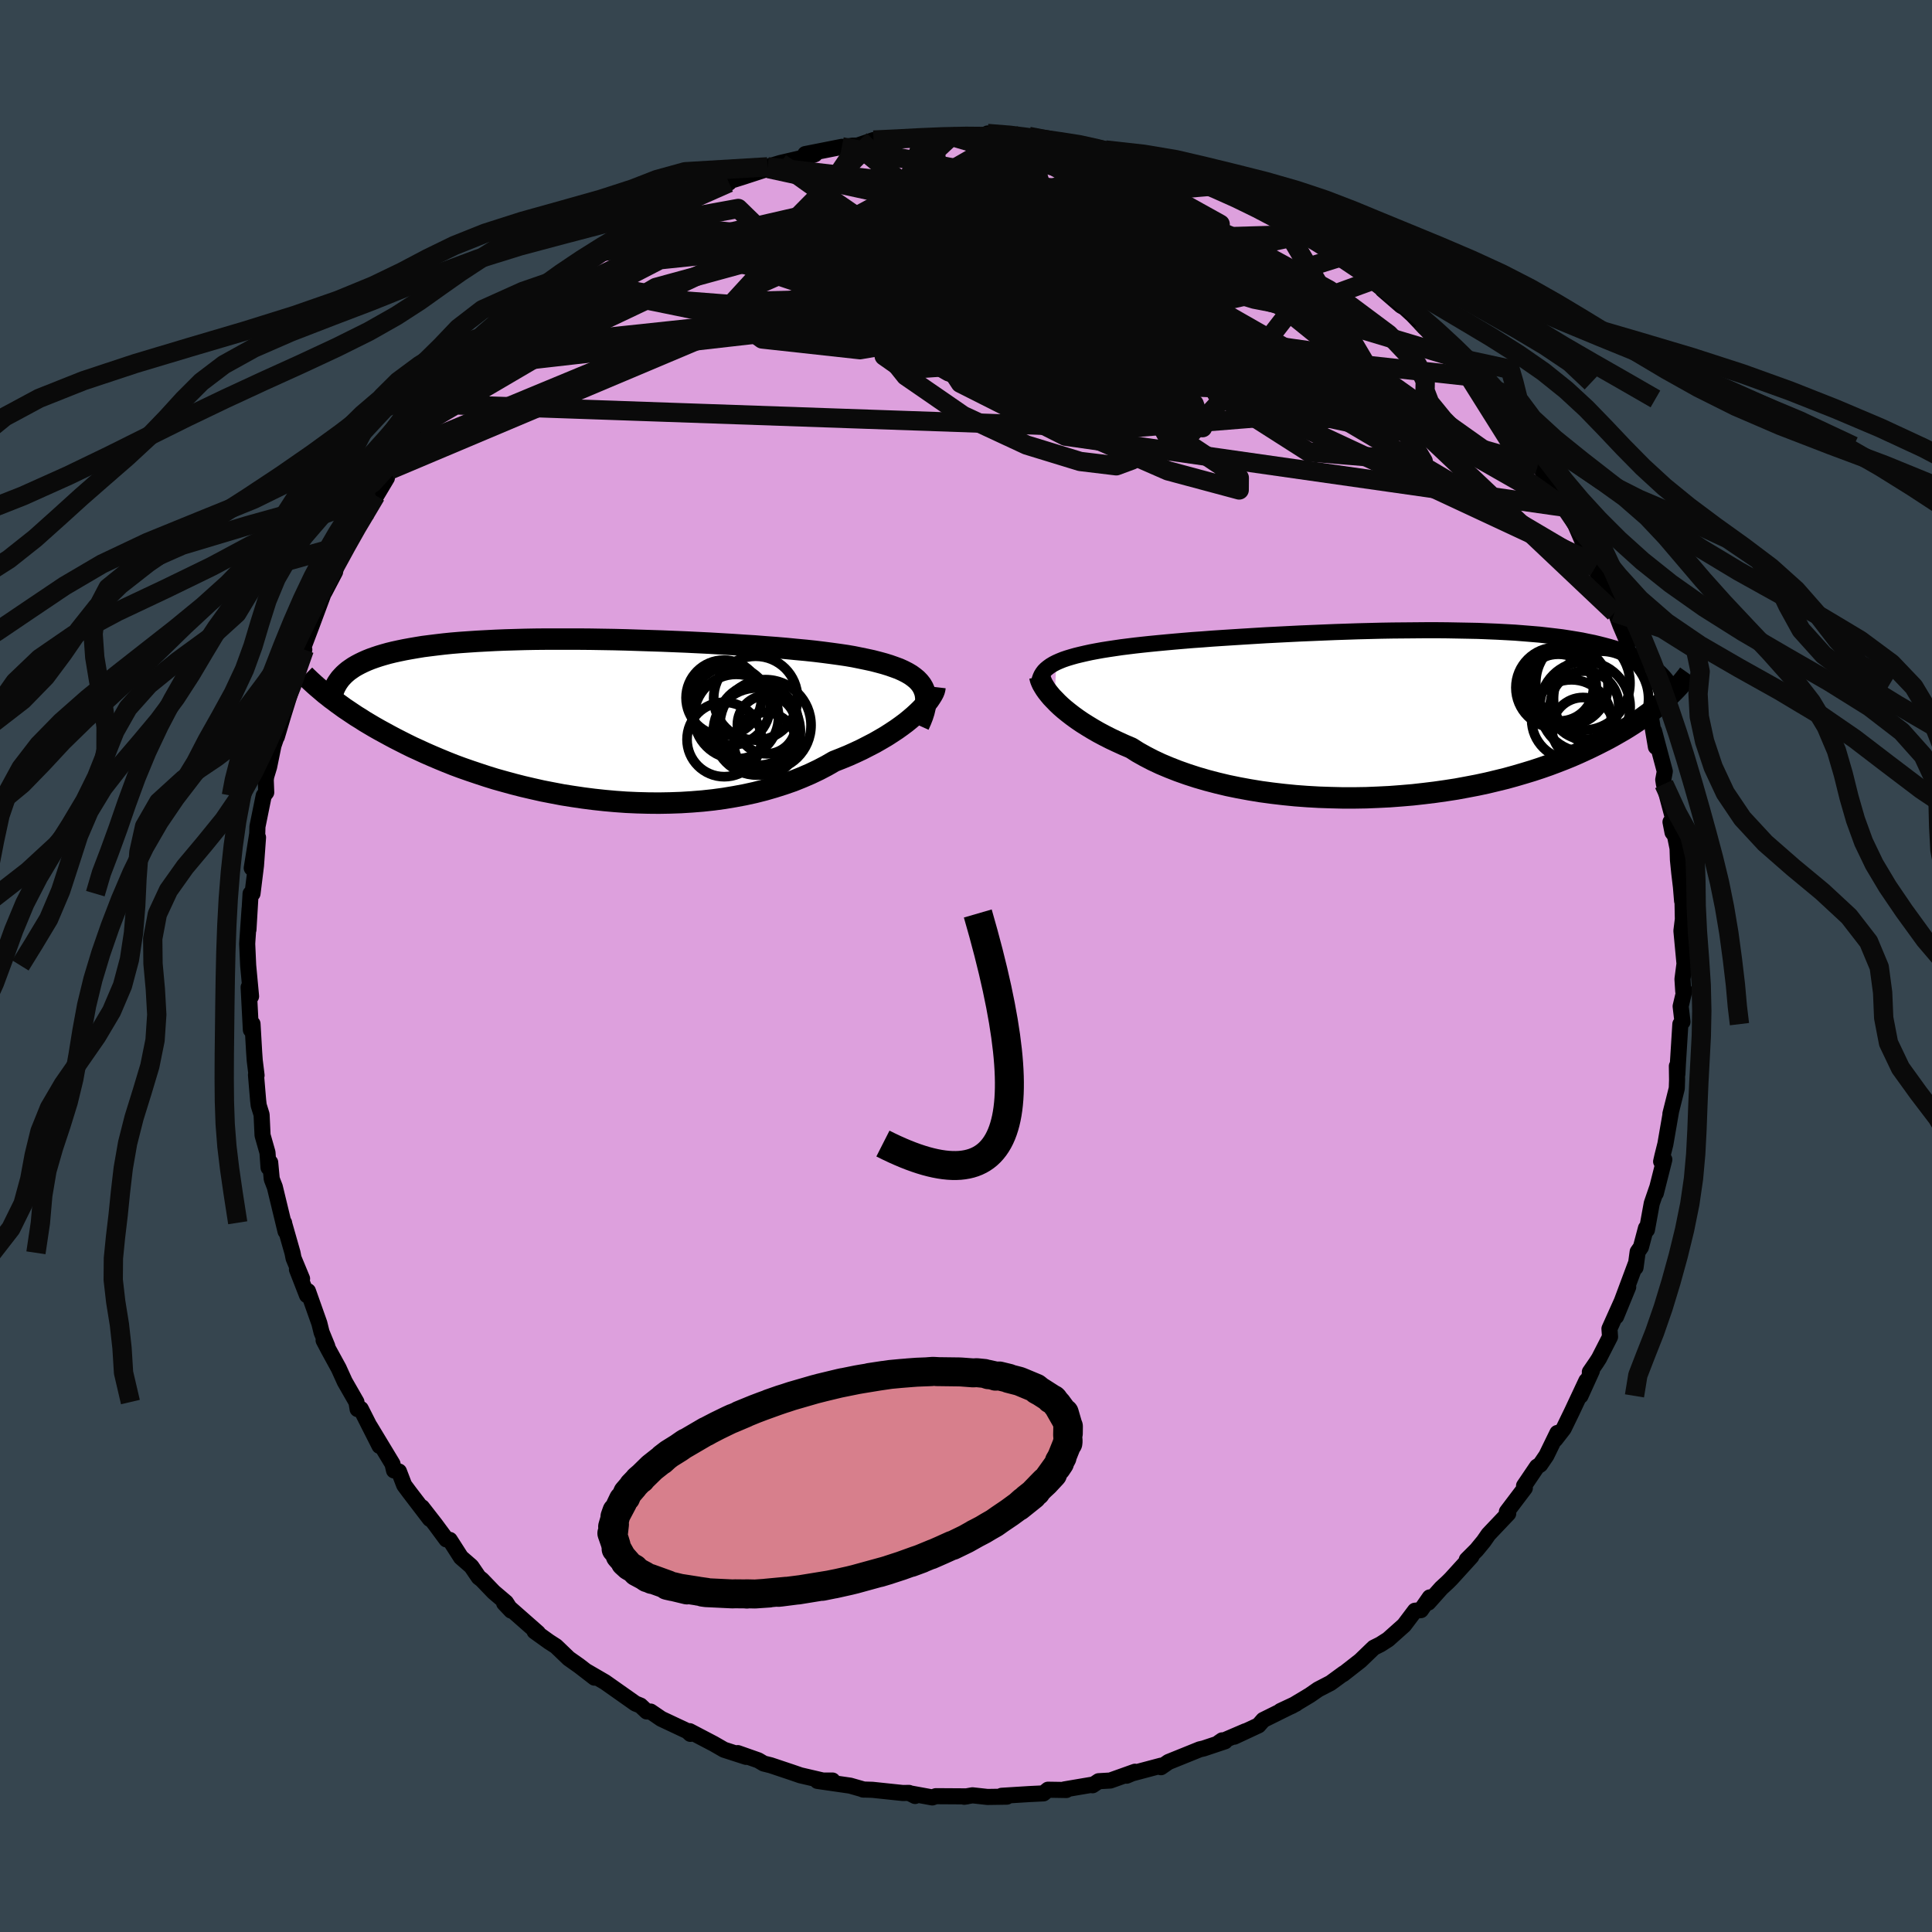<svg viewBox="-100 -100 200 200" xmlns="http://www.w3.org/2000/svg" width="500" height="500" id="face-svg">
    <defs>
      <clipPath id="leftEyeClipPath">
        <polyline points="34.18,-3.22 34.01,-3.51 33.79,-3.79 33.54,-4.05 33.25,-4.29 32.92,-4.53 32.55,-4.75 32.14,-4.96 31.7,-5.16 31.21,-5.34 30.7,-5.52 30.15,-5.69 29.56,-5.85 28.94,-6.01 28.29,-6.15 27.61,-6.29 26.97,-6.42 26.27,-6.54 25.52,-6.65 24.72,-6.76 23.88,-6.87 22.98,-6.98 22.04,-7.08 21.06,-7.17 20.04,-7.27 18.99,-7.36 17.9,-7.44 16.78,-7.53 15.64,-7.6 14.47,-7.68 13.28,-7.75 12.08,-7.82 10.86,-7.88 9.63,-7.94 8.39,-7.99 7.15,-8.04 5.9,-8.08 4.66,-8.12 3.43,-8.16 2.2,-8.19 0.98,-8.21 -0.22,-8.23 -1.41,-8.24 -2.58,-8.24 -3.73,-8.24 -4.86,-8.24 -5.96,-8.23 -7.04,-8.21 -8.09,-8.18 -9.11,-8.15 -10.1,-8.11 -11.06,-8.06 -11.99,-8.01 -12.89,-7.95 -13.75,-7.89 -14.59,-7.82 -15.38,-7.74 -16.15,-7.65 -16.88,-7.56 -17.58,-7.47 -18.25,-7.36 -18.89,-7.25 -19.49,-7.14 -20.07,-7.02 -20.62,-6.9 -21.15,-6.77 -21.65,-6.63 -22.12,-6.49 -22.57,-6.34 -22.99,-6.19 -23.39,-6.03 -23.77,-5.86 -24.12,-5.69 -24.44,-5.52 -24.75,-5.34 -25.03,-5.15 -25.3,-4.96 -25.54,-4.76 -25.76,-4.56 -25.96,-4.35 -27.41,-2.36 -27.1,-2.11 -26.77,-1.87 -26.43,-1.61 -26.08,-1.36 -25.71,-1.09 -25.32,-0.83 -24.92,-0.56 -24.5,-0.28 -24.06,-0.01 -23.61,0.28 -23.14,0.56 -22.65,0.85 -22.14,1.14 -21.61,1.43 -21.06,1.73 -20.5,2.03 -19.91,2.33 -19.3,2.64 -18.67,2.95 -18.01,3.25 -17.34,3.56 -16.63,3.87 -15.9,4.18 -15.15,4.49 -14.37,4.8 -13.56,5.1 -12.73,5.39 -11.87,5.68 -10.99,5.97 -10.09,6.25 -9.16,6.51 -8.21,6.77 -7.23,7.02 -6.24,7.25 -5.22,7.48 -4.19,7.68 -3.14,7.88 -2.07,8.05 -0.98,8.21 0.11,8.35 1.22,8.47 2.34,8.57 3.46,8.65 4.59,8.7 5.72,8.73 6.86,8.74 7.99,8.72 9.13,8.68 10.25,8.61 11.37,8.52 12.48,8.4 13.58,8.25 14.66,8.07 15.73,7.87 16.78,7.64 17.8,7.38 18.8,7.09 19.78,6.78 20.73,6.45 21.65,6.08 22.53,5.7 23.39,5.29 24.21,4.86 24.99,4.41 25.75,4.11 26.48,3.81 27.19,3.49 27.87,3.17 28.53,2.83 29.17,2.5 29.78,2.15 30.36,1.81 30.92,1.45 31.45,1.1 31.94,0.75 32.41,0.4 32.84,0.05 33.25,-0.3 33.62,-0.64" />
      </clipPath>
      <clipPath id="rightEyeClipPath">
        <polyline points="-34.67,-5.29 -34.33,-5.44 -33.96,-5.59 -33.55,-5.73 -33.12,-5.86 -32.66,-5.99 -32.17,-6.11 -31.65,-6.23 -31.1,-6.35 -30.52,-6.46 -29.91,-6.57 -29.28,-6.67 -28.61,-6.77 -27.93,-6.87 -27.21,-6.96 -26.48,-7.05 -25.76,-7.13 -25,-7.21 -24.19,-7.29 -23.34,-7.37 -22.46,-7.45 -21.53,-7.53 -20.57,-7.61 -19.57,-7.68 -18.54,-7.76 -17.48,-7.83 -16.39,-7.9 -15.28,-7.97 -14.14,-8.04 -12.99,-8.11 -11.82,-8.17 -10.64,-8.23 -9.44,-8.29 -8.24,-8.34 -7.04,-8.39 -5.83,-8.44 -4.62,-8.48 -3.42,-8.52 -2.22,-8.55 -1.03,-8.58 0.15,-8.6 1.32,-8.61 2.47,-8.62 3.61,-8.63 4.72,-8.63 5.82,-8.62 6.89,-8.6 7.95,-8.58 8.97,-8.56 9.97,-8.52 10.94,-8.48 11.89,-8.43 12.8,-8.38 13.69,-8.31 14.55,-8.24 15.38,-8.17 16.17,-8.08 16.94,-7.99 17.68,-7.9 18.39,-7.79 19.07,-7.68 19.72,-7.57 20.34,-7.44 20.94,-7.32 21.52,-7.18 22.07,-7.04 22.59,-6.9 23.1,-6.75 23.58,-6.59 24.04,-6.43 24.48,-6.26 24.89,-6.08 25.29,-5.9 25.66,-5.72 26.02,-5.52 26.35,-5.32 26.67,-5.12 26.97,-4.91 27.25,-4.7 27.51,-4.48 28.5,-1.58 28.19,-1.3 27.87,-1.02 27.53,-0.73 27.17,-0.44 26.79,-0.14 26.39,0.15 25.98,0.45 25.55,0.75 25.09,1.06 24.62,1.36 24.12,1.67 23.6,1.97 23.06,2.28 22.5,2.59 21.92,2.89 21.31,3.2 20.68,3.51 20.02,3.82 19.34,4.13 18.63,4.44 17.89,4.74 17.12,5.04 16.32,5.34 15.49,5.63 14.64,5.91 13.75,6.18 12.83,6.45 11.89,6.71 10.91,6.95 9.91,7.19 8.88,7.41 7.83,7.61 6.75,7.81 5.65,7.98 4.53,8.14 3.38,8.28 2.22,8.41 1.04,8.51 -0.15,8.6 -1.36,8.66 -2.57,8.71 -3.79,8.73 -5.02,8.73 -6.25,8.7 -7.47,8.66 -8.7,8.59 -9.91,8.5 -11.12,8.38 -12.32,8.24 -13.5,8.08 -14.66,7.89 -15.8,7.68 -16.92,7.45 -18.01,7.19 -19.08,6.91 -20.11,6.61 -21.1,6.29 -22.06,5.95 -22.98,5.59 -23.86,5.22 -24.69,4.83 -25.48,4.42 -26.23,4 -26.92,3.56 -27.65,3.25 -28.35,2.93 -29.03,2.61 -29.68,2.28 -30.3,1.95 -30.89,1.61 -31.45,1.27 -31.99,0.93 -32.49,0.59 -32.96,0.25 -33.4,-0.09 -33.81,-0.42 -34.19,-0.75 -34.54,-1.08 -34.85,-1.4" />
      </clipPath>
      <filter id="fuzzy">
        <feTurbulence id="turbulence" baseFrequency="0.05" numOctaves="3" type="noise" result="noise" />
        <feDisplacementMap in="SourceGraphic" in2="noise" scale="2" />
      </filter>
      <linearGradient id="rainbowGradient" x1="0%" y1="0%" x2="100%" y2="0%">
        <stop offset="0%" style="stop-color: [object Object]; stop-opacity: 1" />
        <stop offset="50%" style="stop-color: [object Object]; stop-opacity: 1" />
        <stop offset="100%" style="stop-color: [object Object]; stop-opacity: 1" />
      </linearGradient>
    </defs>
    <rect x="-100" y="-100" width="100%" height="100%" fill="rgb(54, 69, 79)" />
    <polyline id="faceContour" points="74.17,1.36 74.25,2.62 74.37,2.53 73.98,4.17 74.17,5.78 73.95,6.02 73.69,10.19 73.64,11.19 73.59,10.36 73.61,11.79 73.58,12.67 72.92,15.3 72.98,15.08 72.4,18.43 72.09,19.67 71.96,20.24 72.29,20.04 71.41,23.52 71.53,23 70.99,24.57 70.49,27.31 70.39,27.14 69.87,29.1 69.53,29.59 69.31,31.21 69.31,30.89 67.3,36.28 68.55,33.23 66.61,37.55 66.67,38.39 65.53,40.62 65.24,41.07 64.58,42.03 64.79,41.9 63.61,44.5 64.22,42.94 62.72,46.14 61.87,47.89 61,49.01 61.22,48.34 60.08,50.68 59.44,51.62 59.11,51.83 57.77,53.81 57.85,54.04 55.99,56.5 56.13,56.68 54.09,58.83 53.59,59.55 52.85,60.45 51.84,61.46 52.32,61.12 50.22,63.43 49.85,63.8 49.2,64.4 47.86,65.9 48.01,65.36 47.09,66.68 46.48,66.74 45.35,68.24 43.69,69.72 42.89,70.23 42.21,70.57 40.82,71.91 39.03,73.31 39.11,73.22 37.74,74.22 36.45,74.89 35.6,75.48 33.77,76.58 32.56,77.12 34.16,76.37 30.77,78.05 30.28,78.61 27.77,79.78 28.92,79.22 26.17,80.4 26.52,80.16 26.81,80.26 24.6,81 24.2,81.09 20.96,82.4 20.18,82.94 20.2,82.78 17.19,83.58 16.63,83.82 17.49,83.41 14.94,84.32 13.73,84.39 13.1,84.81 12.96,84.77 10.19,85.24 10.39,85.3 8.49,85.27 8.02,85.65 6.58,85.72 3.69,85.9 4.23,85.99 2.22,86.02 0.67,85.85 -0.19,86 0.1,85.96 -3.12,85.94 -3.49,86.07 -5.74,85.66 -5.27,85.92 -5.9,85.6 -6.55,85.61 -9.69,85.28 -10.67,85.25 -10.56,85.26 -11.99,84.85 -15.38,84.36 -13.82,84.32 -14.82,84.32 -17.14,83.78 -18.04,83.47 -20.22,82.74 -20.94,82.56 -21.5,82.23 -23.63,81.48 -22.76,81.87 -25.05,81.13 -26.11,80.52 -28.61,79.21 -28.26,79.4 -28.53,79.49 -28.83,79.21 -31.55,77.93 -32.65,77.18 -33.05,77.17 -33.7,76.56 -34.22,76.35 -37.37,74.13 -39.28,73.02 -38.46,73.67 -40.04,72.45 -41.13,71.68 -41.17,71.64 -42.44,70.42 -43.17,69.95 -44.66,68.88 -44.31,69.04 -47.81,65.96 -47.08,66.73 -47.62,65.89 -48.89,64.81 -50.12,63.53 -50.44,63.28 -51.21,62.15 -52.28,61.22 -53.44,59.41 -53.79,59.36 -54.95,57.79 -56.32,56.03 -55.5,57.24 -57.61,54.48 -58.16,53.74 -58.7,52.33 -59.21,52.22 -59.37,51.54 -61.72,47.65 -60.71,49.68 -62.65,45.85 -62.98,45.87 -63.1,45.14 -64.31,43.03 -64.94,41.64 -65.97,39.76 -66.5,38.75 -66.12,39.36 -66.71,37.92 -66.94,36.99 -68.12,33.66 -68.22,34.08 -69.26,31.41 -68.73,32.37 -69.61,30.25 -69.72,29.69 -70.57,26.71 -70.59,26.58 -70.44,27.47 -71.55,22.88 -71.87,22.05 -72.03,20.34 -72.2,20.87 -72.31,19.31 -72.82,17.52 -72.92,15.39 -73.22,14.42 -73.28,13.89 -73.5,11.27 -73.44,11.32 -73.63,9.78 -73.69,8.92 -73.86,5.99 -74.03,6.61 -74.26,2.2 -74.11,3.27 -74.01,3.14 -74.31,-0.06 -74.41,-2.3 -74.39,-2.64 -74.16,-5.96 -74.28,-3.77 -74.06,-7.49 -73.86,-7.5 -73.5,-10.41 -73.29,-13.31 -73.94,-10.14 -73.37,-13.69 -73.35,-14.43 -72.7,-17.63 -72.44,-17.97 -72.49,-19.27 -72.44,-19.63 -72.14,-20.62 -71.69,-22.82 -71.4,-23.66 -71.34,-23.73 -70.69,-25.91 -69.7,-29.1 -70.18,-28.56 -68.5,-32.75 -69,-31.96 -68.64,-33.44 -68.48,-33.29 -67.73,-35.27 -67.34,-36.32 -66.51,-38.55 -66.41,-38.71 -65.31,-40.81 -65.18,-41.71 -64.71,-42.46 -64.03,-43.65 -63.44,-44.82 -63.1,-45.66 -62.63,-46.56 -61.99,-47.1 -59.95,-50.52 -61.11,-48.7 -59.62,-51.36 -58.16,-53.59 -58.16,-53.42 -55.94,-56.5 -56.76,-55.79 -55.11,-57.55 -54.67,-58.15 -54.44,-58.84 -53.1,-60.2 -54.02,-59.32 -51.59,-62.02 -51.25,-62.36 -50.21,-63.28 -49.83,-63.73 -49.51,-64.32 -48.13,-65.74 -46.47,-67.2 -45.93,-67.57 -44.96,-68.61 -42.71,-70.42 -41.93,-70.96 -41.73,-71.26 -42.34,-70.85 -40.81,-71.75 -39.16,-72.96 -37.99,-73.91 -36.98,-74.38 -34.29,-76.47 -34.53,-76.32 -33.29,-76.84 -33.24,-76.87 -31.71,-77.65 -31.43,-77.78 -29.04,-78.93 -29.18,-79.18 -27.77,-79.62 -24.54,-81.08 -24.84,-81.33 -25,-81.09 -23.18,-81.66 -20.45,-82.55 -20.33,-82.78 -20.54,-82.73 -19.21,-83.13 -16.25,-83.82 -15.64,-84.03 -16.64,-84.05 -12.85,-84.8 -12.82,-84.74 -11.79,-84.92 -11.23,-84.93 -9.57,-85.5 -7.31,-85.6 -7.01,-85.54 -3.81,-85.78 -4.3,-85.87 -3.41,-85.77 -2.81,-85.89 -1.54,-85.89 1.49,-85.88 2.02,-86.06 2.23,-86.18 4.04,-85.79 4.84,-86.03 7.19,-85.69 6.5,-85.88 9.72,-85.24 9.29,-85.24 10.61,-85.14 11.4,-85.08 12.71,-84.61 14.44,-84.47 14.16,-84.45 15.63,-84.02 17.58,-83.42 17.15,-83.77 19.66,-82.88 20.51,-82.71 21.29,-82.37 23.05,-81.83 23.19,-81.88 24.14,-81.29 25.95,-80.7 25.67,-80.75 29.26,-78.92 29.85,-78.78 30.61,-78.51 30.78,-78.3 32.47,-77.44 32.59,-77.18 33.65,-76.7 34.75,-75.93 35.12,-75.73 38.32,-73.48 38.79,-73.4 39.07,-73.03 40.78,-72.23 42.01,-70.95 44.13,-69.3 43.12,-70.02 45.05,-68.35 45.4,-68.16 46.22,-67.41 47.47,-66.1 47.13,-66.72 49.75,-64.01 50.36,-63.06 50.42,-63.07 51.76,-61.51 52.89,-60.41 52.57,-60.98 54.32,-58.7 54.18,-58.99 54.9,-57.78 55.55,-57.03 57.89,-53.88 58.11,-53.82 59.2,-51.85 59.38,-51.87 60,-50.49 60.69,-49.28 61.93,-47.5 61.8,-47.87 62.44,-46.81 63.09,-45.65 64.24,-43 65.15,-41.63 64.7,-42.24 65.12,-41.23 65.34,-40.7 67.14,-36.59 67.26,-36.54 67.75,-35.25 68.52,-33.45 68.34,-33.16 69.14,-30.85 69.84,-29.75 69.58,-29.33 70.65,-26.69 70.83,-25.24 70.67,-27.11 71.42,-22.68 71.23,-24.32 72.34,-20.15 72.18,-19.28 72.25,-18.83 73.22,-15.19 72.93,-14.91 73.14,-13.83 73.39,-13.51 73.66,-12.18 73.7,-10.99 73.84,-9.61 74.01,-8.19 74.13,-6.74 74.17,-6.88 74.21,-4.85 74.06,-3.64 74.38,-0.24 74.17,1.36 74.25,2.62" fill="rgb(221, 160, 221)" stroke="black" stroke-width="1.667" stroke-linejoin="round" filter="url(#fuzzy)" />
    <g transform="translate(44.02 -26.13)">
      <polyline id="rightCountour" points="-34.67,-5.29 -34.33,-5.44 -33.96,-5.59 -33.55,-5.73 -33.12,-5.86 -32.66,-5.99 -32.17,-6.11 -31.65,-6.23 -31.1,-6.35 -30.52,-6.46 -29.91,-6.57 -29.28,-6.67 -28.61,-6.77 -27.93,-6.87 -27.21,-6.96 -26.48,-7.05 -25.76,-7.13 -25,-7.21 -24.19,-7.29 -23.34,-7.37 -22.46,-7.45 -21.53,-7.53 -20.57,-7.61 -19.57,-7.68 -18.54,-7.76 -17.48,-7.83 -16.39,-7.9 -15.28,-7.97 -14.14,-8.04 -12.99,-8.11 -11.82,-8.17 -10.64,-8.23 -9.44,-8.29 -8.24,-8.34 -7.04,-8.39 -5.83,-8.44 -4.62,-8.48 -3.42,-8.52 -2.22,-8.55 -1.03,-8.58 0.15,-8.6 1.32,-8.61 2.47,-8.62 3.61,-8.63 4.72,-8.63 5.82,-8.62 6.89,-8.6 7.95,-8.58 8.97,-8.56 9.97,-8.52 10.94,-8.48 11.89,-8.43 12.8,-8.38 13.69,-8.31 14.55,-8.24 15.38,-8.17 16.17,-8.08 16.94,-7.99 17.68,-7.9 18.39,-7.79 19.07,-7.68 19.72,-7.57 20.34,-7.44 20.94,-7.32 21.52,-7.18 22.07,-7.04 22.59,-6.9 23.1,-6.75 23.58,-6.59 24.04,-6.43 24.48,-6.26 24.89,-6.08 25.29,-5.9 25.66,-5.72 26.02,-5.52 26.35,-5.32 26.67,-5.12 26.97,-4.91 27.25,-4.7 27.51,-4.48 28.5,-1.58 28.19,-1.3 27.87,-1.02 27.53,-0.73 27.17,-0.44 26.79,-0.14 26.39,0.15 25.98,0.45 25.55,0.75 25.09,1.06 24.62,1.36 24.12,1.67 23.6,1.97 23.06,2.28 22.5,2.59 21.92,2.89 21.31,3.2 20.68,3.51 20.02,3.82 19.34,4.13 18.63,4.44 17.89,4.74 17.12,5.04 16.32,5.34 15.49,5.63 14.64,5.91 13.75,6.18 12.83,6.45 11.89,6.71 10.91,6.95 9.91,7.19 8.88,7.41 7.83,7.61 6.75,7.81 5.65,7.98 4.53,8.14 3.38,8.28 2.22,8.41 1.04,8.51 -0.15,8.6 -1.36,8.66 -2.57,8.71 -3.79,8.73 -5.02,8.73 -6.25,8.7 -7.47,8.66 -8.7,8.59 -9.91,8.5 -11.12,8.38 -12.32,8.24 -13.5,8.08 -14.66,7.89 -15.8,7.68 -16.92,7.45 -18.01,7.19 -19.08,6.91 -20.11,6.61 -21.1,6.29 -22.06,5.95 -22.98,5.59 -23.86,5.22 -24.69,4.83 -25.48,4.42 -26.23,4 -26.92,3.56 -27.65,3.25 -28.35,2.93 -29.03,2.61 -29.68,2.28 -30.3,1.95 -30.89,1.61 -31.45,1.27 -31.99,0.93 -32.49,0.59 -32.96,0.25 -33.4,-0.09 -33.81,-0.42 -34.19,-0.75 -34.54,-1.08 -34.85,-1.4" fill="white" stroke="white" stroke-width="0" stroke-linejoin="round" filter="url(#fuzzy)" />
    </g>
    <g transform="translate(-38.63 -25.6)">
      <polyline id="leftCountour" points="34.18,-3.22 34.01,-3.51 33.79,-3.79 33.54,-4.05 33.25,-4.29 32.92,-4.53 32.55,-4.75 32.14,-4.96 31.7,-5.16 31.21,-5.34 30.7,-5.52 30.15,-5.69 29.56,-5.85 28.94,-6.01 28.29,-6.15 27.61,-6.29 26.97,-6.42 26.27,-6.54 25.52,-6.65 24.72,-6.76 23.88,-6.87 22.98,-6.98 22.04,-7.08 21.06,-7.17 20.04,-7.27 18.99,-7.36 17.9,-7.44 16.78,-7.53 15.64,-7.6 14.47,-7.68 13.28,-7.75 12.08,-7.82 10.86,-7.88 9.63,-7.94 8.39,-7.99 7.15,-8.04 5.9,-8.08 4.66,-8.12 3.43,-8.16 2.2,-8.19 0.98,-8.21 -0.22,-8.23 -1.41,-8.24 -2.58,-8.24 -3.73,-8.24 -4.86,-8.24 -5.96,-8.23 -7.04,-8.21 -8.09,-8.18 -9.11,-8.15 -10.1,-8.11 -11.06,-8.06 -11.99,-8.01 -12.89,-7.95 -13.75,-7.89 -14.59,-7.82 -15.38,-7.74 -16.15,-7.65 -16.88,-7.56 -17.58,-7.47 -18.25,-7.36 -18.89,-7.25 -19.49,-7.14 -20.07,-7.02 -20.62,-6.9 -21.15,-6.77 -21.65,-6.63 -22.12,-6.49 -22.57,-6.34 -22.99,-6.19 -23.39,-6.03 -23.77,-5.86 -24.12,-5.69 -24.44,-5.52 -24.75,-5.34 -25.03,-5.15 -25.3,-4.96 -25.54,-4.76 -25.76,-4.56 -25.96,-4.35 -27.41,-2.36 -27.1,-2.11 -26.77,-1.87 -26.43,-1.61 -26.08,-1.36 -25.71,-1.09 -25.32,-0.83 -24.92,-0.56 -24.5,-0.28 -24.06,-0.01 -23.61,0.28 -23.14,0.56 -22.65,0.85 -22.14,1.14 -21.61,1.43 -21.06,1.73 -20.5,2.03 -19.91,2.33 -19.3,2.64 -18.67,2.95 -18.01,3.25 -17.34,3.56 -16.63,3.87 -15.9,4.18 -15.15,4.49 -14.37,4.8 -13.56,5.1 -12.73,5.39 -11.87,5.68 -10.99,5.97 -10.09,6.25 -9.16,6.51 -8.21,6.77 -7.23,7.02 -6.24,7.25 -5.22,7.48 -4.19,7.68 -3.14,7.88 -2.07,8.05 -0.98,8.21 0.11,8.35 1.22,8.47 2.34,8.57 3.46,8.65 4.59,8.7 5.72,8.73 6.86,8.74 7.99,8.72 9.13,8.68 10.25,8.61 11.37,8.52 12.48,8.4 13.58,8.25 14.66,8.07 15.73,7.87 16.78,7.64 17.8,7.38 18.8,7.09 19.78,6.78 20.73,6.45 21.65,6.08 22.53,5.7 23.39,5.29 24.21,4.86 24.99,4.41 25.75,4.11 26.48,3.81 27.19,3.49 27.87,3.17 28.53,2.83 29.17,2.5 29.78,2.15 30.36,1.81 30.92,1.45 31.45,1.1 31.94,0.75 32.41,0.4 32.84,0.05 33.25,-0.3 33.62,-0.64" fill="white" stroke="white" stroke-width="0" stroke-linejoin="round" filter="url(#fuzzy)" />
    </g>
    <g transform="translate(44.02 -26.13)">
      <polyline id="rightUpper" points="-36.44,-3.29 -36.39,-3.54 -36.31,-3.77 -36.21,-3.99 -36.08,-4.2 -35.92,-4.41 -35.73,-4.6 -35.51,-4.78 -35.26,-4.96 -34.98,-5.13 -34.67,-5.29 -34.33,-5.44 -33.96,-5.59 -33.55,-5.73 -33.12,-5.86 -32.66,-5.99 -32.17,-6.11 -31.65,-6.23 -31.1,-6.35 -30.52,-6.46 -29.91,-6.57 -29.28,-6.67 -28.61,-6.77 -27.93,-6.87 -27.21,-6.96 -26.48,-7.05 -25.76,-7.13 -25,-7.21 -24.19,-7.29 -23.34,-7.37 -22.46,-7.45 -21.53,-7.53 -20.57,-7.61 -19.57,-7.68 -18.54,-7.76 -17.48,-7.83 -16.39,-7.9 -15.28,-7.97 -14.14,-8.04 -12.99,-8.11 -11.82,-8.17 -10.64,-8.23 -9.44,-8.29 -8.24,-8.34 -7.04,-8.39 -5.83,-8.44 -4.62,-8.48 -3.42,-8.52 -2.22,-8.55 -1.03,-8.58 0.15,-8.6 1.32,-8.61 2.47,-8.62 3.61,-8.63 4.72,-8.63 5.82,-8.62 6.89,-8.6 7.95,-8.58 8.97,-8.56 9.97,-8.52 10.94,-8.48 11.89,-8.43 12.8,-8.38 13.69,-8.31 14.55,-8.24 15.38,-8.17 16.17,-8.08 16.94,-7.99 17.68,-7.9 18.39,-7.79 19.07,-7.68 19.72,-7.57 20.34,-7.44 20.94,-7.32 21.52,-7.18 22.07,-7.04 22.59,-6.9 23.1,-6.75 23.58,-6.59 24.04,-6.43 24.48,-6.26 24.89,-6.08 25.29,-5.9 25.66,-5.72 26.02,-5.52 26.35,-5.32 26.67,-5.12 26.97,-4.91 27.25,-4.7 27.51,-4.48 27.76,-4.25 27.99,-4.02 28.2,-3.79 28.4,-3.55 28.59,-3.3 28.76,-3.05 28.91,-2.8 29.06,-2.54 29.19,-2.28 29.31,-2.02" fill="none" stroke="black" stroke-width="1.667" stroke-linejoin="round" filter="url(#fuzzy)" />
      <polyline id="rightLower" points="-36.37,-3.82 -36.34,-3.66 -36.29,-3.48 -36.21,-3.28 -36.11,-3.06 -35.97,-2.82 -35.81,-2.56 -35.62,-2.29 -35.39,-2 -35.14,-1.7 -34.85,-1.4 -34.54,-1.08 -34.19,-0.75 -33.81,-0.42 -33.4,-0.09 -32.96,0.25 -32.49,0.59 -31.99,0.93 -31.45,1.27 -30.89,1.61 -30.3,1.95 -29.68,2.28 -29.03,2.61 -28.35,2.93 -27.65,3.25 -26.92,3.56 -26.23,4 -25.48,4.42 -24.69,4.83 -23.86,5.22 -22.98,5.59 -22.06,5.95 -21.1,6.29 -20.11,6.61 -19.08,6.91 -18.01,7.19 -16.92,7.45 -15.8,7.68 -14.66,7.89 -13.5,8.08 -12.32,8.24 -11.12,8.38 -9.91,8.5 -8.7,8.59 -7.47,8.66 -6.25,8.7 -5.02,8.73 -3.79,8.73 -2.57,8.71 -1.36,8.66 -0.15,8.6 1.04,8.51 2.22,8.41 3.38,8.28 4.53,8.14 5.65,7.98 6.75,7.81 7.83,7.61 8.88,7.41 9.91,7.19 10.91,6.95 11.89,6.71 12.83,6.45 13.75,6.18 14.64,5.91 15.49,5.63 16.32,5.34 17.12,5.04 17.89,4.74 18.63,4.44 19.34,4.13 20.02,3.82 20.68,3.51 21.31,3.2 21.92,2.89 22.5,2.59 23.06,2.28 23.6,1.97 24.12,1.67 24.62,1.36 25.09,1.06 25.55,0.75 25.98,0.45 26.39,0.15 26.79,-0.14 27.17,-0.44 27.53,-0.73 27.87,-1.02 28.19,-1.3 28.5,-1.58 28.79,-1.85 29.07,-2.13 29.33,-2.39 29.58,-2.65 29.82,-2.91 30.04,-3.16 30.25,-3.41 30.45,-3.66 30.64,-3.89 30.81,-4.13" fill="none" stroke="black" stroke-width="2.222" stroke-linejoin="round" filter="url(#fuzzy)" />
      <circle r="4.124" cx="18.659" cy="0.626" stroke="black" fill="none" stroke-width="1.0" filter="url(#fuzzy)" clip-path="url(#rightEyeClipPath)" /><circle r="4.92" cx="21.719" cy="-1.539" stroke="black" fill="none" stroke-width="1.0" filter="url(#fuzzy)" clip-path="url(#rightEyeClipPath)" /><circle r="3.864" cx="17.299" cy="-2.284" stroke="black" fill="none" stroke-width="1.0" filter="url(#fuzzy)" clip-path="url(#rightEyeClipPath)" /><circle r="3.502" cx="17.434" cy="-2.734" stroke="black" fill="none" stroke-width="1.0" filter="url(#fuzzy)" clip-path="url(#rightEyeClipPath)" /><circle r="4.674" cx="20.059" cy="-0.699" stroke="black" fill="none" stroke-width="1.0" filter="url(#fuzzy)" clip-path="url(#rightEyeClipPath)" /><circle r="3.228" cx="19.859" cy="1.561" stroke="black" fill="none" stroke-width="1.0" filter="url(#fuzzy)" clip-path="url(#rightEyeClipPath)" /><circle r="4.07" cx="18.374" cy="-2.889" stroke="black" fill="none" stroke-width="1.0" filter="url(#fuzzy)" clip-path="url(#rightEyeClipPath)" /><circle r="4.166" cx="17.069" cy="-2.684" stroke="black" fill="none" stroke-width="1.0" filter="url(#fuzzy)" clip-path="url(#rightEyeClipPath)" /><circle r="3.54" cx="20.009" cy="-0.859" stroke="black" fill="none" stroke-width="1.0" filter="url(#fuzzy)" clip-path="url(#rightEyeClipPath)" /><circle r="4.876" cx="19.839" cy="-3.159" stroke="black" fill="none" stroke-width="1.0" filter="url(#fuzzy)" clip-path="url(#rightEyeClipPath)" />
      </g>
    <g transform="translate(-38.63 -25.6)">
      <polyline id="leftUpper" points="33.74,0.69 33.96,0.2 34.14,-0.26 34.28,-0.7 34.38,-1.12 34.45,-1.52 34.48,-1.9 34.46,-2.26 34.41,-2.6 34.31,-2.92 34.18,-3.22 34.01,-3.51 33.79,-3.79 33.54,-4.05 33.25,-4.29 32.92,-4.53 32.55,-4.75 32.14,-4.96 31.7,-5.16 31.21,-5.34 30.7,-5.52 30.15,-5.69 29.56,-5.85 28.94,-6.01 28.29,-6.15 27.61,-6.29 26.97,-6.42 26.27,-6.54 25.52,-6.65 24.72,-6.76 23.88,-6.87 22.98,-6.98 22.04,-7.08 21.06,-7.17 20.04,-7.27 18.99,-7.36 17.9,-7.44 16.78,-7.53 15.64,-7.6 14.47,-7.68 13.28,-7.75 12.08,-7.82 10.86,-7.88 9.63,-7.94 8.39,-7.99 7.15,-8.04 5.9,-8.08 4.66,-8.12 3.43,-8.16 2.2,-8.19 0.98,-8.21 -0.22,-8.23 -1.41,-8.24 -2.58,-8.24 -3.73,-8.24 -4.86,-8.24 -5.96,-8.23 -7.04,-8.21 -8.09,-8.18 -9.11,-8.15 -10.1,-8.11 -11.06,-8.06 -11.99,-8.01 -12.89,-7.95 -13.75,-7.89 -14.59,-7.82 -15.38,-7.74 -16.15,-7.65 -16.88,-7.56 -17.58,-7.47 -18.25,-7.36 -18.89,-7.25 -19.49,-7.14 -20.07,-7.02 -20.62,-6.9 -21.15,-6.77 -21.65,-6.63 -22.12,-6.49 -22.57,-6.34 -22.99,-6.19 -23.39,-6.03 -23.77,-5.86 -24.12,-5.69 -24.44,-5.52 -24.75,-5.34 -25.03,-5.15 -25.3,-4.96 -25.54,-4.76 -25.76,-4.56 -25.96,-4.35 -26.15,-4.14 -26.31,-3.92 -26.46,-3.7 -26.59,-3.47 -26.71,-3.24 -26.81,-3 -26.89,-2.76 -26.96,-2.52 -27.02,-2.27 -27.06,-2.02" fill="none" stroke="black" stroke-width="2.222" stroke-linejoin="round" filter="url(#fuzzy)" />
      <polyline id="leftLower" points="35.42,-3.28 35.4,-3.11 35.35,-2.91 35.26,-2.69 35.13,-2.45 34.96,-2.18 34.77,-1.9 34.53,-1.6 34.26,-1.29 33.96,-0.97 33.62,-0.64 33.25,-0.3 32.84,0.05 32.41,0.4 31.94,0.75 31.45,1.1 30.92,1.45 30.36,1.81 29.78,2.15 29.17,2.5 28.53,2.83 27.87,3.17 27.19,3.49 26.48,3.81 25.75,4.11 24.99,4.41 24.21,4.86 23.39,5.29 22.53,5.7 21.65,6.08 20.73,6.45 19.78,6.78 18.8,7.09 17.8,7.38 16.78,7.64 15.73,7.87 14.66,8.07 13.58,8.25 12.48,8.4 11.37,8.52 10.25,8.61 9.13,8.68 7.99,8.72 6.86,8.74 5.72,8.73 4.59,8.7 3.46,8.65 2.34,8.57 1.22,8.47 0.11,8.35 -0.98,8.21 -2.07,8.05 -3.14,7.88 -4.19,7.68 -5.22,7.48 -6.24,7.25 -7.23,7.02 -8.21,6.77 -9.16,6.51 -10.09,6.25 -10.99,5.97 -11.87,5.68 -12.73,5.39 -13.56,5.1 -14.37,4.8 -15.15,4.49 -15.9,4.18 -16.63,3.87 -17.34,3.56 -18.01,3.25 -18.67,2.95 -19.3,2.64 -19.91,2.33 -20.5,2.03 -21.06,1.73 -21.61,1.43 -22.14,1.14 -22.65,0.85 -23.14,0.56 -23.61,0.28 -24.06,-0.01 -24.5,-0.28 -24.92,-0.56 -25.32,-0.83 -25.71,-1.09 -26.08,-1.36 -26.43,-1.61 -26.77,-1.87 -27.1,-2.11 -27.41,-2.36 -27.71,-2.59 -27.99,-2.83 -28.26,-3.06 -28.52,-3.28 -28.77,-3.5 -29,-3.71 -29.23,-3.92 -29.44,-4.12 -29.65,-4.32 -29.84,-4.51" fill="none" stroke="black" stroke-width="2.222" stroke-linejoin="round" filter="url(#fuzzy)" />
      <circle r="4.218" cx="17.078" cy="0.607" stroke="black" fill="none" stroke-width="1.0" filter="url(#fuzzy)" clip-path="url(#leftEyeClipPath)" /><circle r="3.23" cx="17.843" cy="2.587" stroke="black" fill="none" stroke-width="1.0" filter="url(#fuzzy)" clip-path="url(#leftEyeClipPath)" /><circle r="3.908" cx="13.558" cy="-2.158" stroke="black" fill="none" stroke-width="1.0" filter="url(#fuzzy)" clip-path="url(#leftEyeClipPath)" /><circle r="3.024" cx="17.988" cy="0.612" stroke="black" fill="none" stroke-width="1.0" filter="url(#fuzzy)" clip-path="url(#leftEyeClipPath)" /><circle r="4.716" cx="17.873" cy="0.672" stroke="black" fill="none" stroke-width="1.0" filter="url(#fuzzy)" clip-path="url(#leftEyeClipPath)" /><circle r="4.086" cx="14.268" cy="-1.348" stroke="black" fill="none" stroke-width="1.0" filter="url(#fuzzy)" clip-path="url(#leftEyeClipPath)" /><circle r="4.506" cx="16.978" cy="1.327" stroke="black" fill="none" stroke-width="1.0" filter="url(#fuzzy)" clip-path="url(#leftEyeClipPath)" /><circle r="4.344" cx="16.853" cy="-2.123" stroke="black" fill="none" stroke-width="1.0" filter="url(#fuzzy)" clip-path="url(#leftEyeClipPath)" /><circle r="3.852" cx="13.603" cy="2.152" stroke="black" fill="none" stroke-width="1.0" filter="url(#fuzzy)" clip-path="url(#leftEyeClipPath)" /><circle r="4.376" cx="14.853" cy="-0.218" stroke="black" fill="none" stroke-width="1.0" filter="url(#fuzzy)" clip-path="url(#leftEyeClipPath)" />
    </g>
    <g id="hairs">
      <polyline points="9.72,-85.24 -0.27,-81.88 9.64,-77.01 15.82,-72.23 15.81,-68.94 13.42,-67.43 10.32,-67.67 6.34,-69.4 1.82,-72.03 -1.69,-74.73 -2.49,-76.67 0.04,-77.35 5,-76.77 10.47,-75.41 14.41,-74.04 15.79,-73.3 15.27,-73.33 15.06,-73.77 17.13,-74.12 20.71,-74.11 22.44,-73.26 25.37,-68.35 61.93,-47.5" fill="none" stroke="rgb(10, 10, 10)" stroke-width="2" stroke-linejoin="round" filter="url(#fuzzy)" /><polyline points="4.84,-86.03 30.97,-73.46 38.2,-68.8 36.5,-67.75 29.85,-69.03 21.95,-71.45 16.23,-73.64 14.7,-74.3 17.24,-72.71 21.79,-69.15 25.45,-64.86 25.83,-61.43 22.2,-60.01 15.67,-60.91 8.67,-63.57 3.84,-66.86 2.96,-69.55 6.41,-70.66 13.26,-69.74 22.1,-66.94 31.99,-62.77 42.66,-57.75 52.72,-53.09 57.36,-52.59 51.76,-61.51" fill="none" stroke="rgb(10, 10, 10)" stroke-width="2" stroke-linejoin="round" filter="url(#fuzzy)" /><polyline points="-11.23,-84.93 -18.25,-74.55 -6.01,-76.71 2.01,-80.22 5.67,-82.09 7.42,-81.87 8.04,-79.86 7.26,-76.68 5.18,-72.91 2.73,-68.94 1.23,-65 1.64,-61.36 4.26,-58.46 8.84,-56.8 14.63,-56.71 20.24,-58.16 23.62,-60.87 22.98,-64.48 18.45,-68.56 13.01,-72.56 10.27,-75.83 8.44,-77.96 -4.01,-78.58 -37.99,-73.91" fill="none" stroke="rgb(10, 10, 10)" stroke-width="2" stroke-linejoin="round" filter="url(#fuzzy)" /><polyline points="23.05,-81.83 17.89,-82.98 13.15,-81.32 5.37,-77.84 -0.4,-73.77 -0.2,-69.85 5.09,-66.12 12.03,-62.42 17.44,-59.02 19.29,-56.61 16.4,-55.99 8.71,-57.66 -1.78,-61.51 -11.02,-66.78 -14.85,-72.36 -11.9,-77.32 -4.39,-81.37 3.62,-84.37 11.4,-85.08" fill="none" stroke="rgb(10, 10, 10)" stroke-width="2" stroke-linejoin="round" filter="url(#fuzzy)" /><polyline points="14.44,-84.47 17.36,-83.06 16.38,-81.77 20.05,-77.15 25.25,-70.13 26.71,-64.02 22.9,-61.59 15.85,-63.17 8.42,-66.88 2.57,-70.26 -0.63,-72.01 -0.73,-72.61 1.54,-73.48 4.1,-75.37 4.82,-77.68 2.73,-79.57 -2.84,-81.91 -3.41,-85.77" fill="none" stroke="rgb(10, 10, 10)" stroke-width="2" stroke-linejoin="round" filter="url(#fuzzy)" /><polyline points="65.15,-41.63 14.11,-65.46 11.79,-74 19.67,-75.85 25.24,-75.87 25.98,-75.96 22.05,-76.31 14.06,-76.43 3.17,-75.81 -8.44,-74.3 -17.93,-72.14 -22.89,-69.93 -22.26,-68.36 -16.39,-67.8 -6.23,-68.09 6.99,-68.67 20.38,-69.19 26.95,-70.03 15.16,-71.97 -33.24,-76.87" fill="none" stroke="rgb(10, 10, 10)" stroke-width="2" stroke-linejoin="round" filter="url(#fuzzy)" /><polyline points="50.42,-63.07 29.19,-69.42 14.06,-66.09 2.11,-62.34 -6.46,-61.73 -8.47,-63.14 -4.83,-64.98 0.5,-66.58 4.67,-67.72 7.73,-68.04 10.9,-67.34 14.04,-66.16 14.56,-65.81 9.24,-67.61 -1.61,-71.66 -12.8,-75.85 -36.98,-74.38" fill="none" stroke="rgb(10, 10, 10)" stroke-width="2" stroke-linejoin="round" filter="url(#fuzzy)" /><polyline points="11.4,-85.08 26.31,-76.8 20.5,-74.03 12.19,-72.52 10.35,-70.66 12.24,-68.87 12.59,-67.89 9.58,-67.89 4.97,-68.38 1.5,-68.54 0.67,-67.88 2.24,-66.51 5.06,-65.06 8.01,-64.28 10.54,-64.52 12.55,-65.63 13.96,-67.04 14.39,-68.25 12.65,-69.19 6.96,-70.45 -3.54,-72.58 -17.01,-74.65 -31.7,-73.11 -49.83,-63.73" fill="none" stroke="rgb(10, 10, 10)" stroke-width="2" stroke-linejoin="round" filter="url(#fuzzy)" /><polyline points="11.4,-85.08 21.28,-78.76 17.35,-74.08 7.72,-72.28 3.22,-71.99 5.77,-72.11 11.87,-72.08 17.18,-72.02 19.17,-72.2 17.89,-72.28 15.29,-71.33 13.52,-68.68 13.1,-64.79 12.06,-61.36 7.23,-60.4 -2.4,-62.91 -13.1,-68.19 -19.38,-74.33 -23.58,-78.42 -34.29,-76.47" fill="none" stroke="rgb(10, 10, 10)" stroke-width="2" stroke-linejoin="round" filter="url(#fuzzy)" /><polyline points="-54.44,-58.84 -19.96,-75.17 -0.06,-78.09 13.05,-75.26 20.7,-71.33 23.84,-68.89 23.32,-68.54 19.79,-69.59 14.42,-71.03 9.33,-72.03 7.02,-72.29 8.64,-72.14 12.99,-72.44 17.48,-73.83 20.16,-75.9 20.49,-77.54 16.77,-78.72 4.26,-81.54 -12.85,-84.8" fill="none" stroke="rgb(10, 10, 10)" stroke-width="2" stroke-linejoin="round" filter="url(#fuzzy)" /><polyline points="-20.54,-82.73 1.25,-80.18 17.65,-73.9 22.2,-71.65 21.71,-72.92 22.14,-74.72 25,-75.22 29.3,-74 33.67,-71.51 37.09,-68.5 38.86,-65.82 38.54,-64.1 36.06,-63.61 31.75,-64.22 26.27,-65.63 20.54,-67.7 15.89,-70.44 13.78,-73.62 14.78,-76.2 17.16,-76.52 14.24,-75.02 -20.45,-82.55" fill="none" stroke="rgb(10, 10, 10)" stroke-width="2" stroke-linejoin="round" filter="url(#fuzzy)" /><polyline points="35.12,-75.73 2.15,-74.77 6.13,-71.33 12.03,-69.7 13.35,-69.95 13.05,-70.2 13,-70.13 12.59,-70.46 11.02,-71.44 8.92,-72.43 8.11,-72.41 10.35,-70.83 16.04,-68.04 23.66,-65.09 30.25,-63.2 32.83,-62.91 30.46,-63.5 26.01,-62.96 25.92,-59.3 35.45,-53.22 47.33,-52.24 32.59,-77.18" fill="none" stroke="rgb(10, 10, 10)" stroke-width="2" stroke-linejoin="round" filter="url(#fuzzy)" /><polyline points="-4.3,-85.87 -10.03,-70.28 6.5,-69.37 12.84,-73.28 10.14,-76.72 3.54,-78.03 -4.8,-77.15 -13.94,-74.63 -21.78,-71.24 -24.99,-67.74 -21.1,-64.91 -10.97,-63.8 0.54,-65.77 7.1,-71.48 6.73,-78.89 6.6,-83.14 23.19,-81.88" fill="none" stroke="rgb(10, 10, 10)" stroke-width="2" stroke-linejoin="round" filter="url(#fuzzy)" /><polyline points="35.12,-75.73 2.1,-68.71 3.45,-68.17 -1.9,-68.17 -12.15,-67.72 -19.04,-66.98 -19.22,-66.46 -14.63,-66.6 -9.26,-67.38 -6.15,-68.27 -6.2,-68.67 -8.55,-68.51 -11.51,-68.37 -13.39,-69.11 -12.95,-71.24 -9.9,-74.45 -5.1,-77.73 -0.29,-79.89 2.44,-80.21 0.74,-78.69 -7.78,-76.02 -20.38,-74.56 -9.57,-85.5" fill="none" stroke="rgb(10, 10, 10)" stroke-width="2" stroke-linejoin="round" filter="url(#fuzzy)" /><polyline points="-54.67,-58.15 16.64,-55.67 37.14,-57.32 35.44,-61.37 27.39,-64.82 21.07,-66.69 18.79,-67.73 19.42,-68.74 20.71,-69.73 21.05,-70.16 20.05,-69.61 18.24,-68.32 16.41,-67.11 14.93,-66.95 13.57,-68.33 11.63,-71 8.65,-74.03 4.87,-76.29 1.1,-77.07 -2.4,-76.37 -6.87,-74.87 -14.13,-73.49 -23.45,-72.61 -32.11,-70.24 -56.76,-55.79" fill="none" stroke="rgb(10, 10, 10)" stroke-width="2" stroke-linejoin="round" filter="url(#fuzzy)" /><polyline points="-42.34,-70.85 0.48,-62.09 -1.36,-64.79 -0.96,-64.03 7.64,-59.76 18.28,-56.17 24.49,-55.73 23.62,-58.18 16.86,-61.9 7.67,-65.41 -0.03,-67.89 -3.53,-69.19 -2.5,-69.6 1.07,-69.66 3.68,-69.97 1.56,-71.19 -6.47,-74.26 -14.44,-79.73 -19.21,-83.13" fill="none" stroke="rgb(10, 10, 10)" stroke-width="2" stroke-linejoin="round" filter="url(#fuzzy)" /><polyline points="-11.23,-84.93 15.73,-62.66 21.5,-55.05 28.29,-50.54 28.28,-49.28 20.9,-51.26 12.86,-54.78 10.45,-57.89 15.23,-59.58 24.41,-59.91 33.64,-59.53 39.39,-59.18 39.97,-59.45 35.39,-60.74 27.1,-63.2 17.73,-66.54 10.41,-69.97 7.37,-72.64 8.22,-74.11 9.66,-74.31 7.76,-72.59 -2.42,-67.62 -51.59,-62.02" fill="none" stroke="rgb(10, 10, 10)" stroke-width="2" stroke-linejoin="round" filter="url(#fuzzy)" /><polyline points="-41.73,-71.26 14.46,-60.58 17.55,-58.41 5.69,-61.98 -4.1,-66.64 -8.92,-70.16 -10.33,-71.99 -9.49,-72.31 -6.37,-71.51 -1.08,-70.01 5.17,-68.21 10.32,-66.56 12.64,-65.47 11.75,-65.07 8.86,-65.09 6.32,-64.96 6.55,-64.15 10.54,-62.57 16.44,-60.84 19.28,-60.08 13.43,-61.32 -2.63,-64.61 -22.42,-68.33 -36.1,-69.39 -54.02,-59.32" fill="none" stroke="rgb(10, 10, 10)" stroke-width="2" stroke-linejoin="round" filter="url(#fuzzy)" /><polyline points="-45.93,-67.57 -32.45,-74.11 -15.99,-77.89 0.18,-77.25 12.26,-74.29 16.28,-71.7 12.2,-70.92 3.73,-71.72 -4.58,-72.86 -10.11,-73.15 -12.92,-72.17 -14.26,-70.31 -13.94,-68.22 -8.83,-66.04 4.6,-63.02 22.19,-58.67 22.62,-57.28 -34.29,-76.47" fill="none" stroke="rgb(10, 10, 10)" stroke-width="2" stroke-linejoin="round" filter="url(#fuzzy)" /><polyline points="-1.54,-85.89 11.87,-81.97 27.17,-75.66 37.62,-69.97 43.75,-65.4 46.72,-62.27 47.54,-60.56 47.52,-59.55 48,-58.31 49.42,-56.57 50.96,-55 51.13,-54.43 48.62,-54.83 41.94,-55.79 29.01,-58.53 14.16,-65.71 38.79,-73.4" fill="none" stroke="rgb(10, 10, 10)" stroke-width="2" stroke-linejoin="round" filter="url(#fuzzy)" /><polyline points="4.04,-85.79 35.29,-67.34 37.88,-67.44 28.2,-69.55 12.59,-69.96 -1.91,-68.89 -9.63,-67.51 -9.89,-66.74 -6.57,-66.77 -4.22,-67.01 -4.68,-66.7 -6.49,-65.82 -5.31,-65.19 5.94,-65.01 32,-63.22 52.57,-60.98" fill="none" stroke="rgb(10, 10, 10)" stroke-width="2" stroke-linejoin="round" filter="url(#fuzzy)" /><polyline points="14.44,-84.47 0.49,-64.79 10.17,-57.11 13.66,-55.74 15.13,-54.94 16.69,-53.62 17.16,-52.37 15.56,-51.78 11.82,-52.23 6.27,-53.93 -0.29,-56.98 -6.24,-61.08 -9.62,-65.32 -9.27,-68.35 -5.73,-69.08 -1.23,-67.77 0.43,-66.37 -5.54,-67.11 -17.53,-70.9 -1.54,-85.89" fill="none" stroke="rgb(10, 10, 10)" stroke-width="2" stroke-linejoin="round" filter="url(#fuzzy)" /><polyline points="21.29,-82.37 2.48,-79.62 -12.08,-77.28 -14.06,-77.26 -9.55,-77.92 -5.19,-78.2 -3.79,-77.72 -4.19,-76.62 -3.55,-75.25 0.22,-73.73 7.33,-71.8 16.4,-69.17 25.04,-66.15 30.4,-63.82 30.01,-63.45 23.13,-65.34 12.48,-68.1 5.25,-69.24 11.63,-66.46 37.54,-57.52 65.12,-41.23" fill="none" stroke="rgb(10, 10, 10)" stroke-width="2" stroke-linejoin="round" filter="url(#fuzzy)" /><polyline points="25.67,-80.75 12.31,-79.61 3.74,-76.55 -5.96,-75.87 -11.73,-76.4 -12.14,-77.07 -8.44,-77.75 -2.81,-78.34 2.76,-78.22 7.11,-76.59 9.94,-73.39 11.41,-69.91 11.83,-68.31 10.85,-69.97 5.34,-73.21 -12.73,-71.14 -59.62,-51.36" fill="none" stroke="rgb(10, 10, 10)" stroke-width="2" stroke-linejoin="round" filter="url(#fuzzy)" /><polyline points="59.2,-51.85 30.39,-60.02 36,-56.47 37.59,-56.71 30.55,-61.19 19.8,-67.05 10.52,-71.7 4.86,-74.18 2.19,-74.87 0.88,-74.5 0.04,-73.45 -0.02,-71.65 1.67,-68.99 5.72,-65.8 11.74,-62.81 18.35,-60.88 23.79,-60.47 26.82,-61.42 27.37,-63 26.14,-64.54 23.04,-66.16 15.7,-68.81 1.65,-72.6 -12.53,-76.05 4.84,-86.03" fill="none" stroke="rgb(10, 10, 10)" stroke-width="2" stroke-linejoin="round" filter="url(#fuzzy)" /><polyline points="67.14,-36.59 39.25,-62.98 28.23,-71.89 18.96,-76.32 10.96,-78.14 4.51,-78.04 0.3,-77.03 -0.46,-75.92 2.95,-74.79 9.84,-73.12 18.12,-70.39 24.85,-66.83 27.56,-63.63 25.69,-62.5 21.46,-64.47 18.82,-68.7 20.89,-72.33 27.42,-72.26 32.58,-70.29 14.16,-84.45" fill="none" stroke="rgb(10, 10, 10)" stroke-width="2" stroke-linejoin="round" filter="url(#fuzzy)" /><polyline points="-49.83,-63.73 -7.26,-68.25 -1.32,-71.35 0.62,-72.94 1.96,-73.72 2.18,-74.44 2.79,-74.91 6.52,-74.07 14.29,-71.2 23.23,-67.12 27.87,-64.18 23.74,-64.57 10.95,-67.74 -5.1,-70.14 -14.6,-70.89 11.4,-85.08" fill="none" stroke="rgb(10, 10, 10)" stroke-width="2" stroke-linejoin="round" filter="url(#fuzzy)" /><polyline points="-58.16,-53.42 -20.98,-68.84 3.4,-69.46 10.48,-64.86 8.41,-60.93 3.93,-60.63 0.55,-63.73 -0.54,-67.82 0.38,-70.35 2.47,-70.24 4.84,-68.32 6.26,-66.54 5.58,-66.77 4.11,-69.82 7.12,-75.14 16.77,-80.43 19.66,-82.88" fill="none" stroke="rgb(10, 10, 10)" stroke-width="2" stroke-linejoin="round" filter="url(#fuzzy)" /><polyline points="42.01,-70.95 33.62,-67.89 26.15,-58.26 21.94,-53.65 20.92,-54.68 18.79,-58.56 13.5,-62.75 6.27,-66.41 0.42,-69.56 -0.35,-71.76 5.79,-71.93 16.19,-69.55 22.91,-66.14 16.57,-65.39 -1.28,-71.09 9.29,-85.24" fill="none" stroke="rgb(10, 10, 10)" stroke-width="2" stroke-linejoin="round" filter="url(#fuzzy)" /><polyline points="61.93,-47.5 30.26,-69.97 29.13,-73.11 34.07,-70.41 35.34,-68.66 31.8,-69.16 25.41,-70.63 18.46,-71.64 13.04,-71.56 10.87,-70.58 12.59,-69.38 17.15,-68.67 22.04,-68.95 24.36,-70.27 22.16,-72.17 15.35,-73.73 6.03,-73.78 -1.94,-71.35 -4.57,-66.42 -0.58,-60.33 10.29,-54.85 61.93,-47.5" fill="none" stroke="rgb(10, 10, 10)" stroke-width="2" stroke-linejoin="round" filter="url(#fuzzy)" /><polyline points="-9.57,-85.5 -7.21,-85.61 -4.77,-85.74 -2.35,-85.84 0,-85.89 2.25,-85.87 4.45,-85.76 6.66,-85.56 8.93,-85.28 11.26,-84.92 13.66,-84.5 16.14,-84 18.7,-83.44 21.33,-82.81 24.03,-82.1 26.81,-81.32 29.64,-80.46 32.5,-79.52 35.4,-78.49 38.3,-77.38 41.18,-76.19 44.02,-74.91 46.74,-73.57 49.3,-72.17 51.72,-70.71 54.06,-69.18 56.46,-67.57 59.04,-65.89 61.87,-64.17 64.94,-62.39 68.16,-60.55 71.37,-58.7" fill="none" stroke="rgb(10, 10, 10)" stroke-width="2" stroke-linejoin="round" filter="url(#fuzzy)" /><polyline points="-20.54,-82.73 -29.08,-82.22 -32.01,-81.41 -34.5,-80.44 -37.77,-79.38 -41.78,-78.25 -45.97,-77.08 -49.78,-75.86 -52.98,-74.58 -55.71,-73.25 -58.35,-71.86 -61.34,-70.42 -65.01,-68.91 -69.49,-67.35 -74.67,-65.73 -80.3,-64.07 -86.01,-62.36 -91.36,-60.59 -95.96,-58.76 -99.49,-56.86 -101.91,-54.9 -103.46,-52.88 -104.73,-50.81 -106.47,-48.7 -109.33,-46.57 -113.69,-44.41 -119.53,-42.25 -126.42,-40.09 -133.72,-37.92 -140.8,-35.79 -147.33,-33.75 -152.9,-31.75 -156.64,-29.1" fill="none" stroke="rgb(10, 10, 10)" stroke-width="2" stroke-linejoin="round" filter="url(#fuzzy)" /><polyline points="-25,-81.09 -27.6,-80.49 -34.09,-79.38 -39.86,-78.21 -43.56,-77.04 -45.99,-75.83 -48.11,-74.56 -50.25,-73.22 -52.37,-71.83 -54.43,-70.38 -56.55,-68.87 -58.96,-67.31 -61.82,-65.69 -65.16,-64.03 -68.85,-62.31 -72.73,-60.55 -76.68,-58.72 -80.64,-56.82 -84.61,-54.85 -88.66,-52.83 -92.93,-50.77 -97.63,-48.66 -103.04,-46.53 -109.34,-44.38 -116.49,-42.23 -124.02,-40.06 -131.18,-37.9 -137.13,-35.78 -141.6,-33.74 -145.65,-31.74 -151.28,-29.1" fill="none" stroke="rgb(10, 10, 10)" stroke-width="2" stroke-linejoin="round" filter="url(#fuzzy)" /><polyline points="-25,-81.09 -26.54,-80.49 -29.45,-79.38 -32.75,-78.2 -36.74,-77.03 -41.4,-75.81 -46.17,-74.54 -50.48,-73.2 -54.24,-71.8 -57.8,-70.35 -61.58,-68.83 -65.7,-67.26 -69.89,-65.64 -73.72,-63.97 -76.82,-62.25 -79.16,-60.47 -81,-58.63 -82.73,-56.73 -84.63,-54.76 -86.82,-52.73 -89.2,-50.66 -91.6,-48.56 -93.96,-46.42 -96.36,-44.27 -99.08,-42.11 -102.49,-39.94 -106.89,-37.77 -112.34,-35.57 -118.64,-33.3 -125.5,-30.86 -132.68,-28.07 -139.74,-25.03 -144.64,-22.82" fill="none" stroke="rgb(10, 10, 10)" stroke-width="2" stroke-linejoin="round" filter="url(#fuzzy)" /><polyline points="-24.84,-81.33 -27.24,-79.97 -29.26,-78.9 -31.2,-77.87 -33.17,-76.76 -35.2,-75.54 -37.29,-74.19 -39.41,-72.76 -41.53,-71.25 -43.63,-69.67 -45.67,-68.03 -47.63,-66.33 -49.48,-64.6 -51.2,-62.86 -52.83,-61.11 -54.38,-59.33 -55.92,-57.49 -57.47,-55.56 -59.04,-53.53 -60.63,-51.41 -62.19,-49.22 -63.69,-47.01 -65.09,-44.78 -66.39,-42.54 -67.59,-40.28 -68.69,-37.97 -69.72,-35.61 -70.7,-33.21 -71.65,-30.77 -72.61,-28.31 -73.58,-25.85 -74.49,-23.45 -75.24,-21.21 -75.74,-19.26 -76.05,-17.63" fill="none" stroke="rgb(10, 10, 10)" stroke-width="2" stroke-linejoin="round" filter="url(#fuzzy)" /><polyline points="-24.54,-81.08 -28.22,-79.45 -30.91,-78.16 -33.24,-76.98 -35.46,-75.77 -37.64,-74.48 -39.79,-73.13 -41.89,-71.72 -43.94,-70.25 -45.95,-68.72 -47.91,-67.14 -49.82,-65.5 -51.65,-63.81 -53.38,-62.07 -55.05,-60.28 -56.69,-58.42 -58.35,-56.49 -60.08,-54.51 -61.92,-52.47 -63.87,-50.39 -65.92,-48.28 -68.03,-46.14 -70.14,-43.97 -72.18,-41.79 -74.12,-39.58 -75.91,-37.33 -77.58,-35.02 -79.15,-32.63 -80.66,-30.14 -82.13,-27.55 -83.52,-24.89 -84.79,-22.2 -85.9,-19.52 -86.88,-16.85 -87.79,-14.22 -88.69,-11.75 -89.5,-9.63 -90.13,-7.49" fill="none" stroke="rgb(10, 10, 10)" stroke-width="2" stroke-linejoin="round" filter="url(#fuzzy)" /><polyline points="-41.73,-71.26 -45.85,-69.84 -50.07,-67.94 -52.57,-66.01 -54.34,-64.15 -56.14,-62.38 -58.17,-60.65 -60.34,-58.92 -62.47,-57.1 -64.46,-55.14 -66.24,-53.05 -67.83,-50.87 -69.27,-48.64 -70.71,-46.4 -72.29,-44.14 -74.15,-41.88 -76.38,-39.58 -78.97,-37.25 -81.86,-34.88 -84.91,-32.49 -87.98,-30.08 -90.94,-27.67 -93.65,-25.28 -95.99,-22.89 -97.83,-20.5 -99.15,-18.08 -100,-15.59 -100.56,-13 -101.08,-10.31 -101.8,-7.53 -102.86,-4.72 -104.26,-1.92 -105.96,0.85 -107.93,3.6 -110.16,6.31 -112.49,8.94 -114.64,11.44 -115.99,13.89" fill="none" stroke="rgb(10, 10, 10)" stroke-width="2" stroke-linejoin="round" filter="url(#fuzzy)" /><polyline points="72.25,-18.83 73.64,-15.82 74.94,-13.44 75.48,-11.15 75.56,-8.77 75.59,-6.23 75.72,-3.56 75.93,-0.8 76.11,1.96 76.17,4.64 76.12,7.22 75.99,9.7 75.86,12.12 75.76,14.53 75.67,16.97 75.54,19.46 75.31,22.01 74.93,24.62 74.39,27.29 73.73,29.99 72.98,32.71 72.17,35.37 71.29,37.91 70.37,40.24 69.55,42.36 69.2,44.5" fill="none" stroke="rgb(10, 10, 10)" stroke-width="2" stroke-linejoin="round" filter="url(#fuzzy)" /><polyline points="-42.71,-70.42 -45.51,-68.02 -47.87,-66 -50.24,-64.14 -52.6,-62.39 -54.7,-60.72 -56.42,-59.07 -57.86,-57.34 -59.25,-55.45 -60.81,-53.38 -62.61,-51.19 -64.59,-48.95 -66.61,-46.73 -68.5,-44.54 -70.13,-42.35 -71.41,-40.13 -72.36,-37.84 -73.1,-35.5 -73.81,-33.12 -74.69,-30.7 -75.84,-28.24 -77.19,-25.78 -78.56,-23.35 -79.74,-21.07 -80.84,-19.27" fill="none" stroke="rgb(10, 10, 10)" stroke-width="2" stroke-linejoin="round" filter="url(#fuzzy)" /><polyline points="-48.13,-65.74 -51.84,-63.91 -55.37,-62.14 -57.49,-60.49 -59.07,-58.89 -60.7,-57.17 -62.48,-55.25 -64.29,-53.13 -66,-50.89 -67.59,-48.62 -69.14,-46.38 -70.73,-44.15 -72.41,-41.92 -74.14,-39.66 -75.82,-37.35 -77.38,-34.99 -78.82,-32.6 -80.25,-30.19 -81.81,-27.78 -83.58,-25.4 -85.54,-23.06 -87.53,-20.74 -89.33,-18.43 -90.78,-16.04 -91.87,-13.5 -92.76,-10.74 -93.72,-7.79 -94.96,-4.87 -96.5,-2.31 -97.89,-0.06" fill="none" stroke="rgb(10, 10, 10)" stroke-width="2" stroke-linejoin="round" filter="url(#fuzzy)" /><polyline points="-48.13,-65.74 -51.27,-63.9 -54.59,-62.12 -57.47,-60.46 -59.85,-58.84 -62.15,-57.1 -64.71,-55.15 -67.64,-53.02 -70.89,-50.77 -74.32,-48.5 -77.84,-46.24 -81.34,-44 -84.66,-41.74 -87.58,-39.45 -89.97,-37.12 -91.85,-34.75 -93.49,-32.36 -95.29,-29.95 -97.64,-27.54 -100.73,-25.15 -104.5,-22.77 -108.66,-20.38 -112.83,-17.95 -116.62,-15.46 -119.85,-12.87 -122.6,-10.18 -125.25,-7.42 -128.46,-4.61 -132.83,-1.82 -138.59,0.94 -145.23,3.67 -151.56,6.35 -156.31,8.93 -159.13,11.37 -161.4,13.58 -163.07,15.39" fill="none" stroke="rgb(10, 10, 10)" stroke-width="2" stroke-linejoin="round" filter="url(#fuzzy)" /><polyline points="-48.13,-65.74 -53.77,-63.92 -56.58,-62.16 -58.79,-60.52 -60.39,-58.93 -61.49,-57.24 -62.43,-55.34 -63.52,-53.23 -64.91,-50.99 -66.6,-48.73 -68.55,-46.5 -70.76,-44.3 -73.2,-42.1 -75.79,-39.86 -78.39,-37.56 -80.91,-35.22 -83.36,-32.83 -85.86,-30.41 -88.48,-27.99 -91.11,-25.6 -93.51,-23.26 -95.59,-21.02 -97.69,-18.86 -100.25,-16.74 -103.08,-14.67 -106.03,-13.31" fill="none" stroke="rgb(10, 10, 10)" stroke-width="2" stroke-linejoin="round" filter="url(#fuzzy)" /><polyline points="-54.02,-59.32 -58.1,-58.56 -61.76,-57.24 -63.68,-55.34 -65.66,-53.06 -68.97,-50.66 -73.74,-48.32 -79.31,-46.06 -84.75,-43.84 -89.44,-41.62 -93.32,-39.34 -96.77,-37.02 -100.29,-34.64 -104.14,-32.24 -108.22,-29.83 -112.14,-27.42 -115.52,-25.04 -118.13,-22.67 -119.99,-20.29 -121.26,-17.88 -122.09,-15.4 -122.56,-12.81 -122.78,-10.12 -123.01,-7.35 -123.7,-4.55 -125.29,-1.76 -127.92,0.99 -131.18,3.71 -134.39,6.38 -137.22,8.96 -140.1,11.38 -142.98,13.59 -142.97,15.39" fill="none" stroke="rgb(10, 10, 10)" stroke-width="2" stroke-linejoin="round" filter="url(#fuzzy)" /><polyline points="-58.16,-53.59 -61.44,-49.99 -67.12,-47.61 -74.37,-45.59 -81.14,-43.56 -86.02,-41.41 -88.82,-39.14 -90.05,-36.79 -90.36,-34.39 -90.19,-31.96 -89.79,-29.54 -89.33,-27.13 -89.02,-24.75 -89.03,-22.38 -89.46,-20.01 -90.41,-17.59 -91.96,-15.09 -94.17,-12.5 -97.09,-9.81 -100.64,-7.05 -104.6,-4.27 -108.65,-1.5 -112.53,1.24 -116.2,3.92 -119.79,6.55 -123.5,9.1 -127.3,11.56 -130.74,13.95 -133.27,16.28 -134.78,18.56 -135.81,20.72 -134.96,22.88" fill="none" stroke="rgb(10, 10, 10)" stroke-width="2" stroke-linejoin="round" filter="url(#fuzzy)" /><polyline points="-61.11,-48.7 -65.47,-47.15 -70.08,-45.45 -74.07,-43.51 -78.09,-41.36 -82.82,-39.06 -87.86,-36.68 -92.38,-34.26 -95.91,-31.83 -98.45,-29.4 -100.15,-26.98 -101.15,-24.59 -101.61,-22.21 -101.86,-19.82 -102.36,-17.38 -103.5,-14.86 -105.44,-12.25 -108.04,-9.56 -110.94,-6.81 -113.74,-4.04 -116.17,-1.28 -118.18,1.44 -119.96,4.12 -121.81,6.73 -124.03,9.27 -126.79,11.75 -130,14.18 -133.33,16.57 -136.29,18.98 -138.37,21.45 -139.25,24.03 -139.17,26.73 -139.11,29.47 -140.22,32.04 -142.44,34.08" fill="none" stroke="rgb(10, 10, 10)" stroke-width="2" stroke-linejoin="round" filter="url(#fuzzy)" /><polyline points="-61.11,-48.7 -62.03,-47.15 -63.04,-45.46 -64.13,-43.53 -65.3,-41.39 -66.52,-39.1 -67.74,-36.73 -68.92,-34.32 -70.06,-31.89 -71.13,-29.46 -72.13,-27.05 -73.02,-24.67 -73.8,-22.3 -74.47,-19.93 -75.02,-17.51 -75.49,-15.01 -75.86,-12.41 -76.15,-9.72 -76.37,-6.96 -76.52,-4.18 -76.62,-1.42 -76.68,1.31 -76.72,3.99 -76.75,6.61 -76.78,9.16 -76.79,11.62 -76.77,14.01 -76.69,16.35 -76.51,18.67 -76.23,20.99 -75.87,23.48 -75.39,26.58" fill="none" stroke="rgb(10, 10, 10)" stroke-width="2" stroke-linejoin="round" filter="url(#fuzzy)" /><polyline points="-61.99,-47.1 -63.77,-45.5 -64.77,-43.57 -65.66,-41.4 -66.65,-39.07 -67.82,-36.67 -69.18,-34.24 -70.74,-31.81 -72.44,-29.38 -74.24,-26.97 -76.11,-24.58 -78.04,-22.22 -79.97,-19.85 -81.83,-17.43 -83.53,-14.93 -85.04,-12.32 -86.35,-9.63 -87.53,-6.87 -88.6,-4.09 -89.56,-1.33 -90.38,1.39 -91.03,4.07 -91.51,6.68 -91.92,9.22 -92.36,11.69 -92.94,14.08 -93.67,16.44 -94.45,18.79 -95.14,21.19 -95.57,23.74 -95.82,26.6 -96.28,29.69" fill="none" stroke="rgb(10, 10, 10)" stroke-width="2" stroke-linejoin="round" filter="url(#fuzzy)" /><polyline points="-64.03,-43.65 -71.97,-41.44 -73.99,-38.98 -75.49,-36.5 -78.2,-34.04 -81.57,-31.58 -84.59,-29.13 -86.75,-26.71 -88.11,-24.31 -89.05,-21.94 -90,-19.55 -91.21,-17.1 -92.72,-14.57 -94.39,-11.93 -96.01,-9.22 -97.43,-6.47 -98.58,-3.7 -99.57,-0.95 -100.58,1.77 -101.79,4.43 -103.32,7.03 -105.09,9.58 -106.92,12.07 -108.6,14.54 -109.98,16.99 -111.1,19.46 -112.12,21.96 -113.22,24.5 -114.45,27.07 -115.66,29.62 -116.6,32.11 -117.18,34.5 -117.62,36.77 -118.38,38.95 -119.68,41.13 -121.01,43.52 -121.58,46.32 -122.58,49.68" fill="none" stroke="rgb(10, 10, 10)" stroke-width="2" stroke-linejoin="round" filter="url(#fuzzy)" /><polyline points="-69,-31.96 -72.31,-28.95 -73,-26.31 -74.59,-23.89 -77.62,-21.6 -80.99,-19.33 -83.58,-16.97 -85.03,-14.45 -85.62,-11.79 -85.82,-9.03 -85.95,-6.22 -86.18,-3.43 -86.6,-0.67 -87.32,2.03 -88.45,4.68 -89.98,7.26 -91.73,9.78 -93.45,12.25 -94.88,14.69 -95.86,17.12 -96.46,19.58 -96.92,22.07 -97.61,24.61 -98.87,27.17 -100.85,29.72 -103.4,32.2 -106.05,34.57 -108.1,36.82 -109.01,38.99 -108.72,41.16 -107.77,43.54 -106.86,46.33 -104.48,49.68" fill="none" stroke="rgb(10, 10, 10)" stroke-width="2" stroke-linejoin="round" filter="url(#fuzzy)" /><polyline points="-68.5,-32.75 -69.82,-29 -71.17,-25.66 -72.44,-22.82 -73.69,-20.2 -75.11,-17.64 -76.82,-15.13 -78.81,-12.68 -80.84,-10.26 -82.56,-7.84 -83.71,-5.37 -84.19,-2.83 -84.16,-0.24 -83.92,2.39 -83.77,5.03 -83.95,7.69 -84.49,10.36 -85.29,13.03 -86.12,15.7 -86.79,18.34 -87.24,20.92 -87.53,23.41 -87.77,25.78 -88.04,28.05 -88.26,30.26 -88.28,32.48 -88.02,34.75 -87.64,37.11 -87.37,39.53 -87.21,42.1 -86.5,45.14" fill="none" stroke="rgb(10, 10, 10)" stroke-width="2" stroke-linejoin="round" filter="url(#fuzzy)" /><polyline points="67.14,-36.59 72.08,-34.95 75.52,-32.79 76,-30.49 75.78,-28.19 75.91,-25.81 76.46,-23.26 77.35,-20.59 78.6,-17.91 80.37,-15.28 82.73,-12.73 85.6,-10.22 88.65,-7.69 91.41,-5.13 93.44,-2.51 94.54,0.12 94.89,2.75 95,5.37 95.5,7.97 96.74,10.57 98.61,13.16 100.57,15.73 102.05,18.25 103.07,20.67 104.45,22.93 106.92,25.01 107.94,27.14" fill="none" stroke="rgb(10, 10, 10)" stroke-width="2" stroke-linejoin="round" filter="url(#fuzzy)" /><polyline points="61.8,-47.87 63.5,-45.38 65.54,-42.83 67.56,-40.37 69.76,-37.95 72.51,-35.56 75.97,-33.2 80.01,-30.86 84.25,-28.49 88.31,-26.06 91.99,-23.53 95.4,-20.92 98.88,-18.28 102.77,-15.67 107.11,-13.11 111.54,-10.58 115.46,-8.05 118.36,-5.48 120.13,-2.86 121.1,-0.22 121.85,2.42 123.02,5.04 125.08,7.64 128.24,10.24 132.34,12.86 137.14,15.48 142.73,18.06 146.59,20.24" fill="none" stroke="rgb(10, 10, 10)" stroke-width="2" stroke-linejoin="round" filter="url(#fuzzy)" /><polyline points="54.9,-57.78 59.42,-54.69 62.73,-52.37 65.72,-50.31 69.68,-48.31 74.42,-46.3 78.85,-44.23 82.05,-42.06 83.91,-39.75 85.06,-37.32 86.45,-34.79 88.77,-32.21 92.2,-29.61 96.39,-27.03 100.77,-24.48 104.89,-21.99 108.63,-19.54 112.18,-17.14 115.83,-14.77 119.77,-12.4 123.99,-9.99 128.33,-7.51 132.58,-4.92 136.52,-2.2 139.99,0.61 142.91,3.44 145.41,6.2 147.69,8.72 150.09,10.82 152.11,12.67" fill="none" stroke="rgb(10, 10, 10)" stroke-width="2" stroke-linejoin="round" filter="url(#fuzzy)" /><polyline points="54.9,-57.78 58.66,-54.67 60.39,-52.34 61.92,-50.27 63.62,-48.25 65.48,-46.22 67.57,-44.13 70.02,-41.92 72.94,-39.59 76.41,-37.14 80.44,-34.6 84.88,-32.01 89.4,-29.41 93.55,-26.82 96.86,-24.27 99.09,-21.77 100.24,-19.3 100.63,-16.87 100.69,-14.45 100.82,-12.01 101.29,-9.53 102.21,-6.99 103.56,-4.38 105.28,-1.72 107.28,0.98 109.48,3.67 111.75,6.3 114,8.86 116.16,11.34 118.28,13.79 120.48,16.23 122.81,18.72 125.01,21.27 126.59,23.89 127.33,26.55 128.01,29.07 128.1,31.21" fill="none" stroke="rgb(10, 10, 10)" stroke-width="2" stroke-linejoin="round" filter="url(#fuzzy)" /><polyline points="52.89,-60.41 56.75,-58.81 57.89,-56.89 59.59,-54.76 62.29,-52.63 65.38,-50.56 68.21,-48.53 70.54,-46.5 72.49,-44.43 74.33,-42.27 76.27,-39.99 78.42,-37.59 80.77,-35.09 83.19,-32.53 85.51,-29.93 87.51,-27.35 89.05,-24.79 90.11,-22.29 90.82,-19.85 91.41,-17.47 92.08,-15.14 92.92,-12.83 94.02,-10.54 95.41,-8.21 97.11,-5.71 99.29,-2.71 102.77,1.36" fill="none" stroke="rgb(10, 10, 10)" stroke-width="2" stroke-linejoin="round" filter="url(#fuzzy)" /><polyline points="50.36,-63.06 56.33,-61.77 56.73,-60.39 57.16,-58.67 58.65,-56.67 60.98,-54.53 63.72,-52.32 66.57,-50.1 69.48,-47.85 72.59,-45.56 76.06,-43.23 79.98,-40.87 84.26,-38.49 88.6,-36.1 92.57,-33.72 95.81,-31.32 98.12,-28.9 99.59,-26.44 100.6,-23.91 101.59,-21.33 102.97,-18.71 104.92,-16.1 107.41,-13.52 110.25,-10.96 113.21,-8.41 116.12,-5.82 118.93,-3.19 121.7,-0.52 124.48,2.14 127.24,4.77 129.68,7.37 131.48,9.98 132.84,12.54 134.99,15.3" fill="none" stroke="rgb(10, 10, 10)" stroke-width="2" stroke-linejoin="round" filter="url(#fuzzy)" /><polyline points="47.13,-66.72 49.68,-63.96 51.39,-62.12 52.91,-60.45 54.55,-58.66 56.36,-56.69 58.26,-54.59 60.11,-52.41 61.82,-50.2 63.33,-47.95 64.66,-45.67 65.85,-43.35 66.95,-41 68,-38.62 69.03,-36.25 70.04,-33.87 71.01,-31.49 71.94,-29.08 72.82,-26.63 73.67,-24.11 74.48,-21.52 75.26,-18.89 76.01,-16.27 76.72,-13.7 77.39,-11.18 78,-8.67 78.52,-6.1 78.97,-3.42 79.34,-0.68 79.65,1.94 79.85,4.19 80.07,6.02" fill="none" stroke="rgb(10, 10, 10)" stroke-width="2" stroke-linejoin="round" filter="url(#fuzzy)" /><polyline points="21.29,-82.37 24.86,-81.64 27.24,-80.62 29.48,-79.58 31.9,-78.57 34.61,-77.55 37.64,-76.43 40.89,-75.18 44.21,-73.81 47.52,-72.34 50.95,-70.83 54.75,-69.3 59.16,-67.77 64.22,-66.22 69.67,-64.63 75.15,-63 80.37,-61.31 85.28,-59.54 90.01,-57.67 94.68,-55.69 99.16,-53.61 103.21,-51.47 106.9,-49.32 110.81,-47.14 115.76,-44.89 122.1,-42.67 129.62,-41.23" fill="none" stroke="rgb(10, 10, 10)" stroke-width="2" stroke-linejoin="round" filter="url(#fuzzy)" /><polyline points="15.63,-84.02 17.65,-83.52 20.01,-82.8 22.39,-82.02 24.84,-81.18 27.32,-80.27 29.78,-79.27 32.19,-78.17 34.55,-76.99 36.86,-75.73 39.13,-74.4 41.39,-73 43.7,-71.54 46.15,-70.02 48.76,-68.44 51.54,-66.79 54.39,-65.09 57.17,-63.33 59.78,-61.52 62.12,-59.64 64.21,-57.71 66.14,-55.72 68.05,-53.7 70.07,-51.65 72.3,-49.6 74.8,-47.56 77.54,-45.51 80.44,-43.43 83.32,-41.26 85.93,-38.92 88.16,-36.38 90.21,-33.72 92.55,-31.23 95.72,-29.33" fill="none" stroke="rgb(10, 10, 10)" stroke-width="2" stroke-linejoin="round" filter="url(#fuzzy)" /><polyline points="15.63,-84.02 17.69,-83.52 20.18,-82.8 22.73,-82.02 25.57,-81.18 28.95,-80.27 32.79,-79.27 36.77,-78.17 40.5,-76.99 43.75,-75.73 46.53,-74.4 49.08,-73 51.68,-71.54 54.57,-70.02 57.9,-68.44 61.65,-66.79 65.75,-65.09 70.07,-63.33 74.49,-61.52 78.91,-59.64 83.22,-57.71 87.32,-55.72 91.16,-53.7 94.72,-51.65 98.01,-49.6 101.13,-47.56 104.22,-45.51 107.57,-43.43 111.52,-41.26 116.4,-38.92 122.22,-36.38 128.28,-33.72 133.18,-31.23 136.82,-29.33" fill="none" stroke="rgb(10, 10, 10)" stroke-width="2" stroke-linejoin="round" filter="url(#fuzzy)" /><polyline points="14.44,-84.47 18.41,-84.03 21.74,-83.47 24.7,-82.78 27.81,-82.02 31.06,-81.2 34.23,-80.29 37.2,-79.3 40.01,-78.22 42.84,-77.05 45.86,-75.81 49.06,-74.49 52.31,-73.1 55.45,-71.66 58.39,-70.15 61.16,-68.58 63.88,-66.95 66.63,-65.27 69.49,-63.52 72.5,-61.73 75.82,-59.87 79.68,-57.94 84.27,-55.96 89.55,-53.92 95.06,-51.86 100.1,-49.8 104.09,-47.78 107.23,-45.79 110.59,-43.87 115.07,-42.14 117.63,-40.7" fill="none" stroke="rgb(10, 10, 10)" stroke-width="2" stroke-linejoin="round" filter="url(#fuzzy)" /><polyline points="6.5,-85.88 9.02,-85.39 11.42,-84.98 13.71,-84.54 15.94,-84.04 18.17,-83.47 20.44,-82.82 22.78,-82.1 25.2,-81.31 27.71,-80.45 30.31,-79.5 32.98,-78.47 35.66,-77.35 38.31,-76.15 40.89,-74.87 43.42,-73.53 45.95,-72.14 48.56,-70.69 51.29,-69.18 54.16,-67.58 57.11,-65.91 59.97,-64.21 62.54,-62.48 64.73,-60.41" fill="none" stroke="rgb(10, 10, 10)" stroke-width="2" stroke-linejoin="round" filter="url(#fuzzy)" /><polyline points="7.19,-85.69 9.68,-85.34 11.73,-85.02 13.53,-84.62 15.39,-84.15 17.5,-83.6 19.98,-82.98 22.93,-82.28 26.33,-81.51 29.93,-80.66 33.43,-79.75 36.55,-78.77 39.22,-77.74 41.53,-76.62 43.72,-75.41 46.07,-74.09 48.79,-72.67 52.01,-71.19 55.67,-69.69 59.61,-68.17 63.55,-66.64 67.24,-65.07 70.62,-63.48 73.86,-61.86 77.32,-60.23 81.35,-58.51 86.23,-56.47 91.88,-53.82" fill="none" stroke="rgb(10, 10, 10)" stroke-width="2" stroke-linejoin="round" filter="url(#fuzzy)" /><polyline points="2.23,-86.18 4.52,-86 6.75,-85.72 9.01,-85.37 11.24,-84.97 13.39,-84.52 15.48,-84.02 17.55,-83.44 19.62,-82.8 21.71,-82.08 23.81,-81.29 25.92,-80.41 28.04,-79.46 30.17,-78.42 32.3,-77.3 34.44,-76.09 36.57,-74.81 38.69,-73.46 40.78,-72.06 42.82,-70.59 44.82,-69.06 46.77,-67.45 48.68,-65.79 50.54,-64.07 52.32,-62.33 53.98,-60.6 55.42,-58.99 56.41,-57.78" fill="none" stroke="rgb(10, 10, 10)" stroke-width="2" stroke-linejoin="round" filter="url(#fuzzy)" />
    </g>
    
        <g id="lineNose">
        <path d="M -8.6,18.38 Q 11.04, 28.365 1.22, -5.436" fill="none" stroke="black" stroke-width="3" stroke-linejoin="round" filter="url(#fuzzy)"></path>
        </g>
      
    <g id="mouth">
      <polyline points="10.57,47.76 10.6,47.66 10.59,48.4 10.54,47.6 10.52,48.55 10.57,49.17 10.55,49.39 10.49,49.32 10.52,49.33 9.93,50.8 9.8,51.05 9.66,51.29 9.95,50.84 9.39,51.87 9.69,51.42 8.52,53.05 8.97,52.58 8.18,53.43 7.64,53.93 8.2,53.36 7.07,54.52 7.26,54.4 6.31,55.15 6.89,54.77 5.43,55.94 5.97,55.43 5.48,55.87 4.51,56.58 3.52,57.25 2.94,57.66 2.31,58.02 1.76,58.35 1.11,58.69 0.87,58.81 1.05,58.72 0,59.31 -1.4,59.99 -1.43,59.97 -2.49,60.45 -3.65,60.96 -3.36,60.82 -4.62,61.34 -5.7,61.75 -4.59,61.34 -5.24,61.56 -6.71,62.09 -7.94,62.49 -8.02,62.52 -8.95,62.8 -8.53,62.67 -11.48,63.48 -11.56,63.5 -12.05,63.62 -13.62,63.97 -13.21,63.88 -14.89,64.22 -14.93,64.21 -14.14,64.07 -17.4,64.6 -17.17,64.56 -19.13,64.81 -19.42,64.84 -19.15,64.8 -18.63,64.73 -20.76,64.93 -20.37,64.91 -21.84,65.01 -22.75,64.99 -22.68,65.02 -22.84,65 -23.9,64.99 -24.19,65 -26.91,64.87 -27.27,64.82 -26.85,64.84 -27.77,64.71 -27.79,64.7 -29.46,64.44 -28.89,64.59 -30.34,64.24 -30.4,64.24 -30.93,64.12 -30.85,64.08 -30.84,64.07 -32.72,63.39 -32.51,63.51 -32.92,63.33 -32.99,63.33 -33.3,63.12 -34.05,62.72 -34.35,62.4 -34.84,62.12 -35.28,61.72 -34.93,62.01 -35.81,61.01 -35.6,61.25 -35.72,61.06 -36.13,60.33 -36.22,60.34 -36.19,60.21 -36.39,59.42 -36.22,59.98 -36.59,58.92 -36.66,58.72 -36.5,58.77 -36.39,57.8 -36.58,58.04 -36.35,57.25 -36.32,57.13 -36.15,56.47 -36.34,57.01 -35.54,55.5 -35.8,55.94 -35.48,55.27 -35.22,55 -35.04,54.56 -34.42,53.84 -34.46,53.84 -33.88,53.24 -33.65,53.08 -33.88,53.21 -33.44,52.83 -32.51,51.92 -31.61,51.21 -31.52,51.17 -31.17,50.85 -31.33,50.96 -30.73,50.5 -29.75,49.89 -29.13,49.46 -28.95,49.35 -29.23,49.54 -26.87,48.16 -26.93,48.22 -26.58,48.02 -25.77,47.6 -24.56,47.01 -24.12,46.81 -24.23,46.87 -22.84,46.28 -23.44,46.51 -21.85,45.86 -21.56,45.75 -21.06,45.56 -19.12,44.86 -20.38,45.3 -18.95,44.81 -18.69,44.73 -18.06,44.52 -15.64,43.82 -14.85,43.62 -15.15,43.69 -13.03,43.18 -12.75,43.12 -12.87,43.15 -13.06,43.19 -11.28,42.83 -10.82,42.75 -8.56,42.38 -10.01,42.6 -7.82,42.28 -6.75,42.18 -5.63,42.09 -6.05,42.12 -5.09,42.05 -3.56,41.99 -3.97,42 -3.42,41.96 -2.87,41.99 -3.05,41.99 -0.72,42.02 -0.48,42.03 0.73,42.12 1.12,42.1 1.92,42.18 2.31,42.31 2.26,42.26 3.06,42.44 3.05,42.46 3.45,42.44 4.44,42.68 4.4,42.7 5.41,42.96 5.58,43.01 5.6,43.02 6.27,43.3 7.23,43.7 7.6,44 7.37,43.88 7.74,44.08 9.07,44.93 8.77,44.82 9.01,44.87 9.61,45.63 9.44,45.39 9.95,46.09 9.67,45.76 10.29,46.85 10.18,46.28 10.52,47.45" fill="rgb(215,127,140)" stroke="black" stroke-width="3" stroke-linejoin="round" filter="url(#fuzzy)" />
    </g>
  </svg>